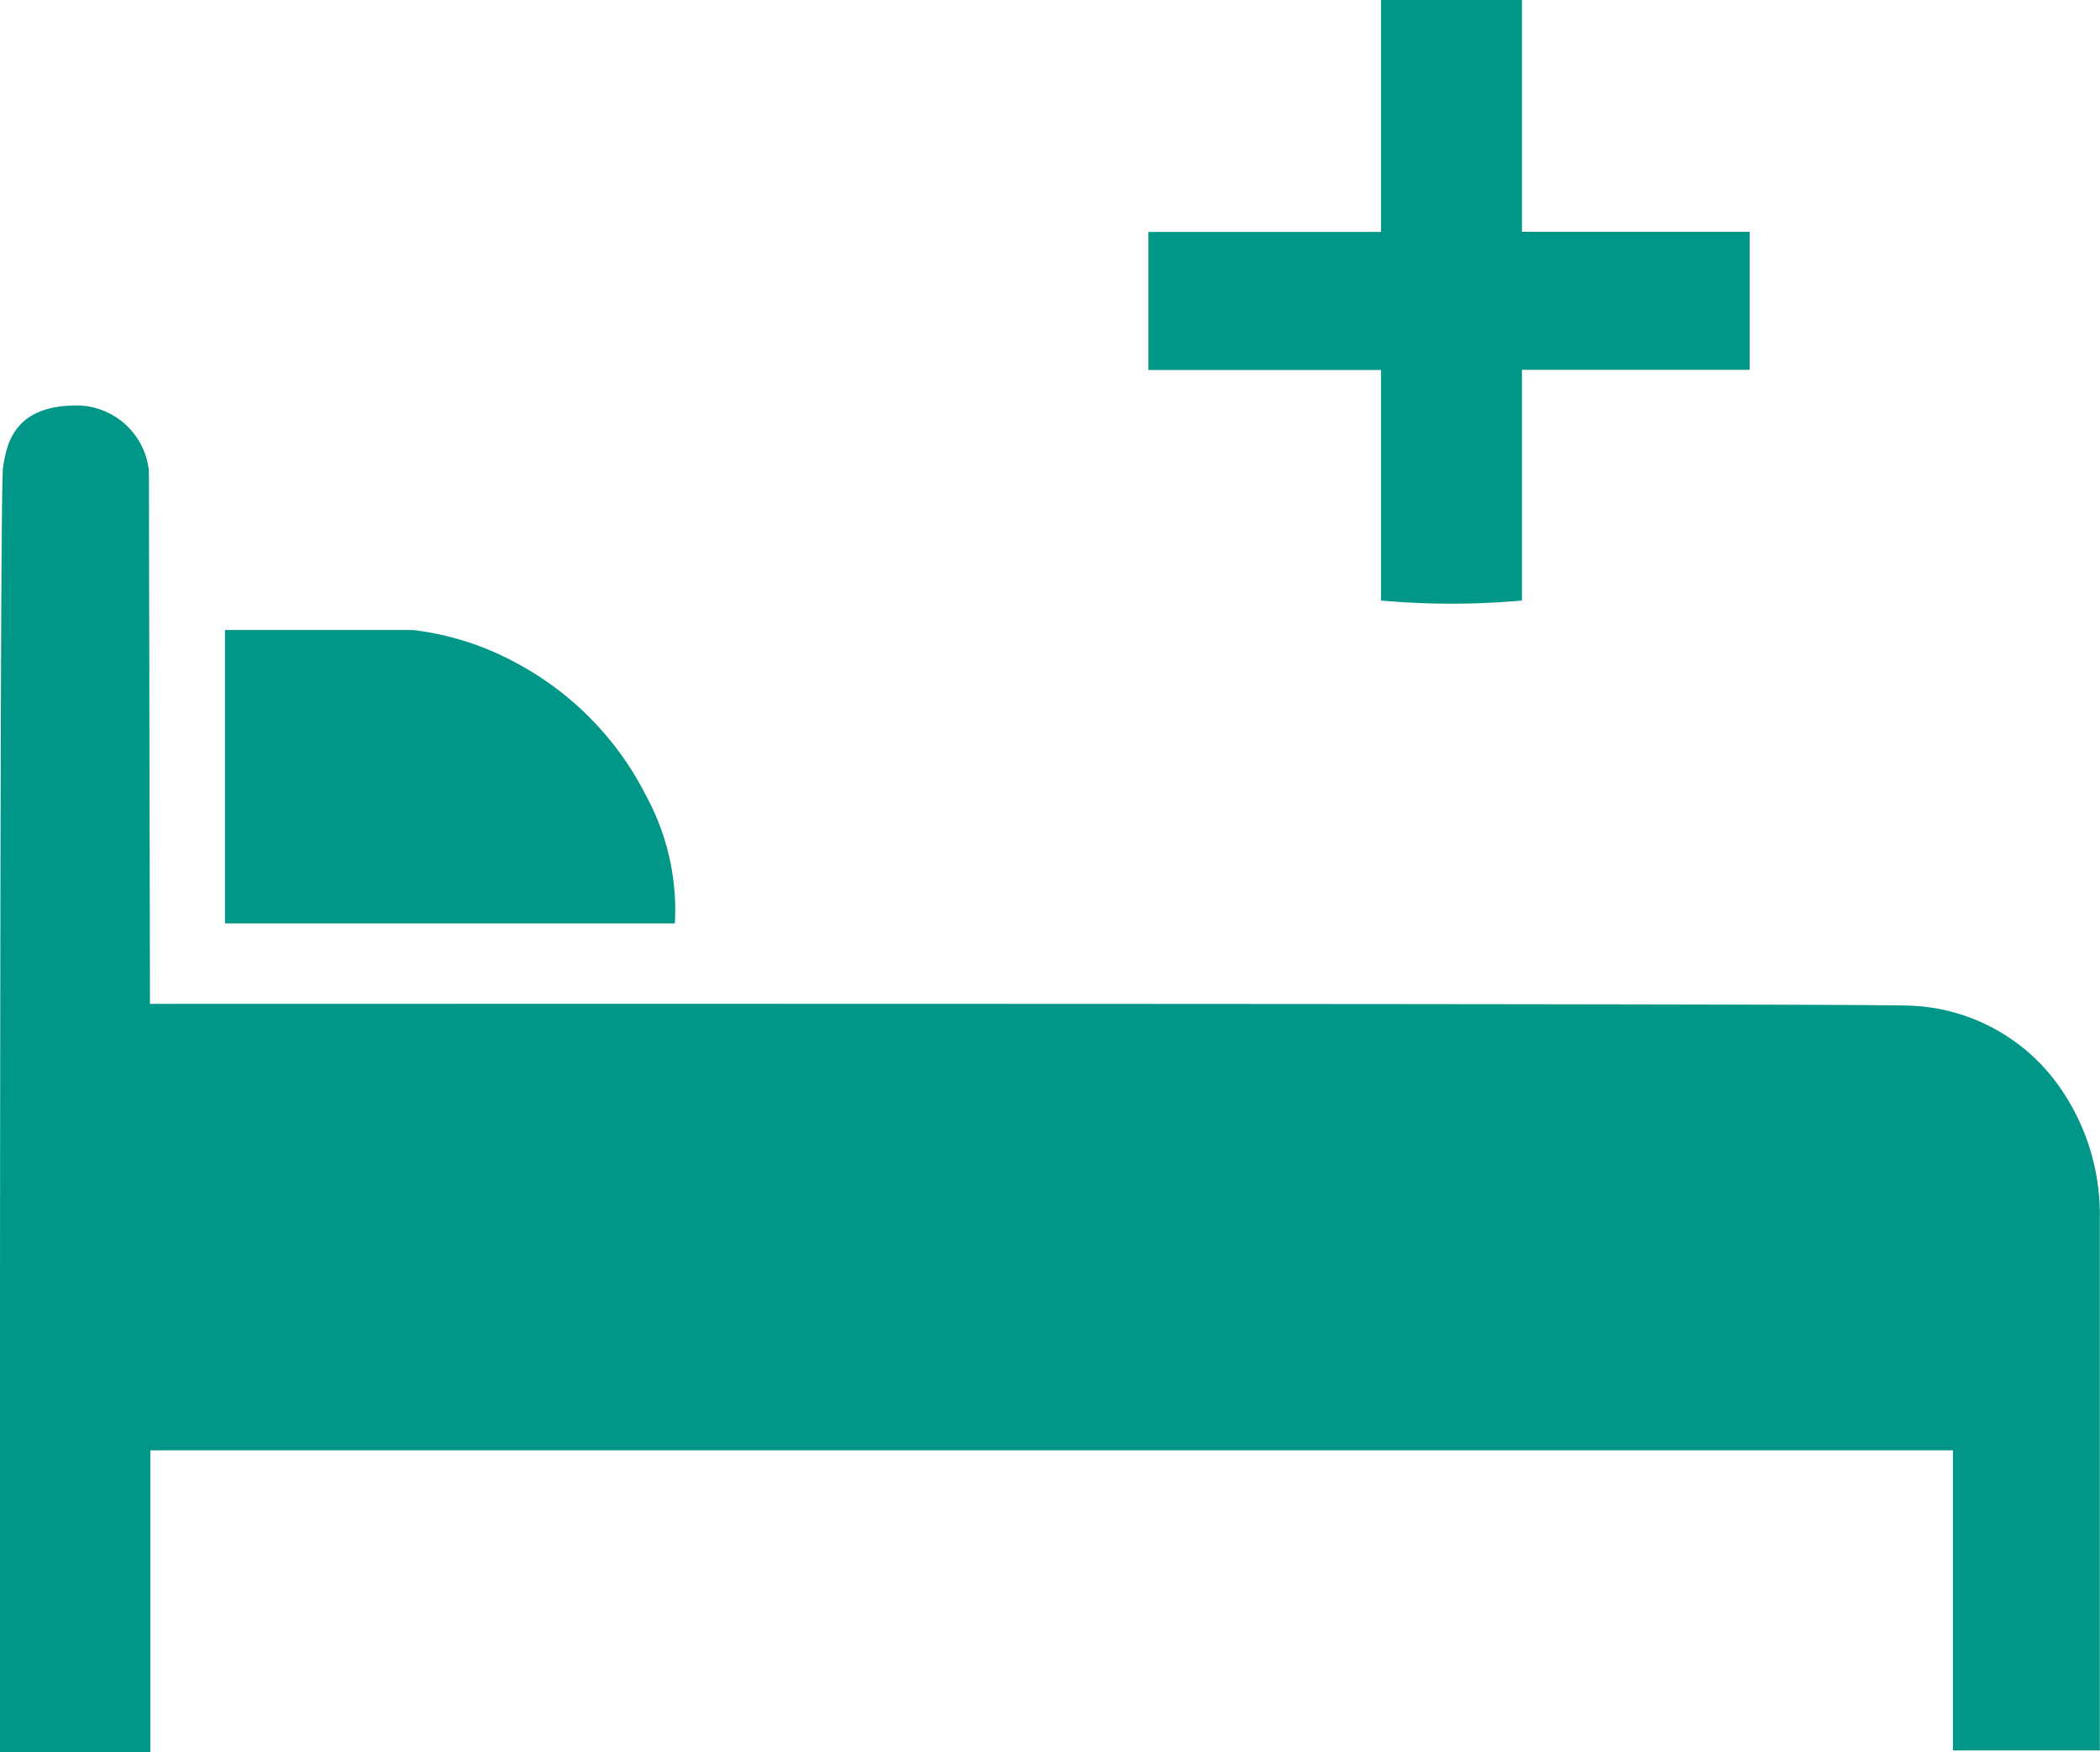 <svg xmlns="http://www.w3.org/2000/svg" width="43.144" height="36" viewBox="0 0 43.144 36">
  <g id="bed" transform="translate(0 14.304)">
    <path id="Path_62" data-name="Path 62" d="M13055.912,1938.169H13059v-6.2h37.035v6.167h3.017v-10.928a4.569,4.569,0,0,0-.769-2.62,3.923,3.923,0,0,0-3.185-1.757c-1.516-.047-36.105-.035-36.105-.035l-.022-10.954a1.5,1.5,0,0,0-1.479-1.342c-1.328,0-1.443.834-1.518,1.272S13055.912,1938.169,13055.912,1938.169Z" transform="translate(-13055.912 -1916.473)" fill="#009688"/>
    <path id="Path_63" data-name="Path 63" d="M13107.8,1958.443h-3.868v6.028h9.243a4.908,4.908,0,0,0-.584-2.609,6.324,6.324,0,0,0-2.677-2.744A5.869,5.869,0,0,0,13107.8,1958.443Z" transform="translate(-13099.31 -1959.801)" fill="#009688"/>
    <path id="Path_64" data-name="Path 64" d="M13279.926,1817.767v2.836h4.779v4.737a15.965,15.965,0,0,0,2.895,0V1820.6h4.678v-2.836h-4.678V1813h-2.895v4.766Z" transform="translate(-13256.332 -1827.305)" fill="#009688"/>
  </g>
</svg>
